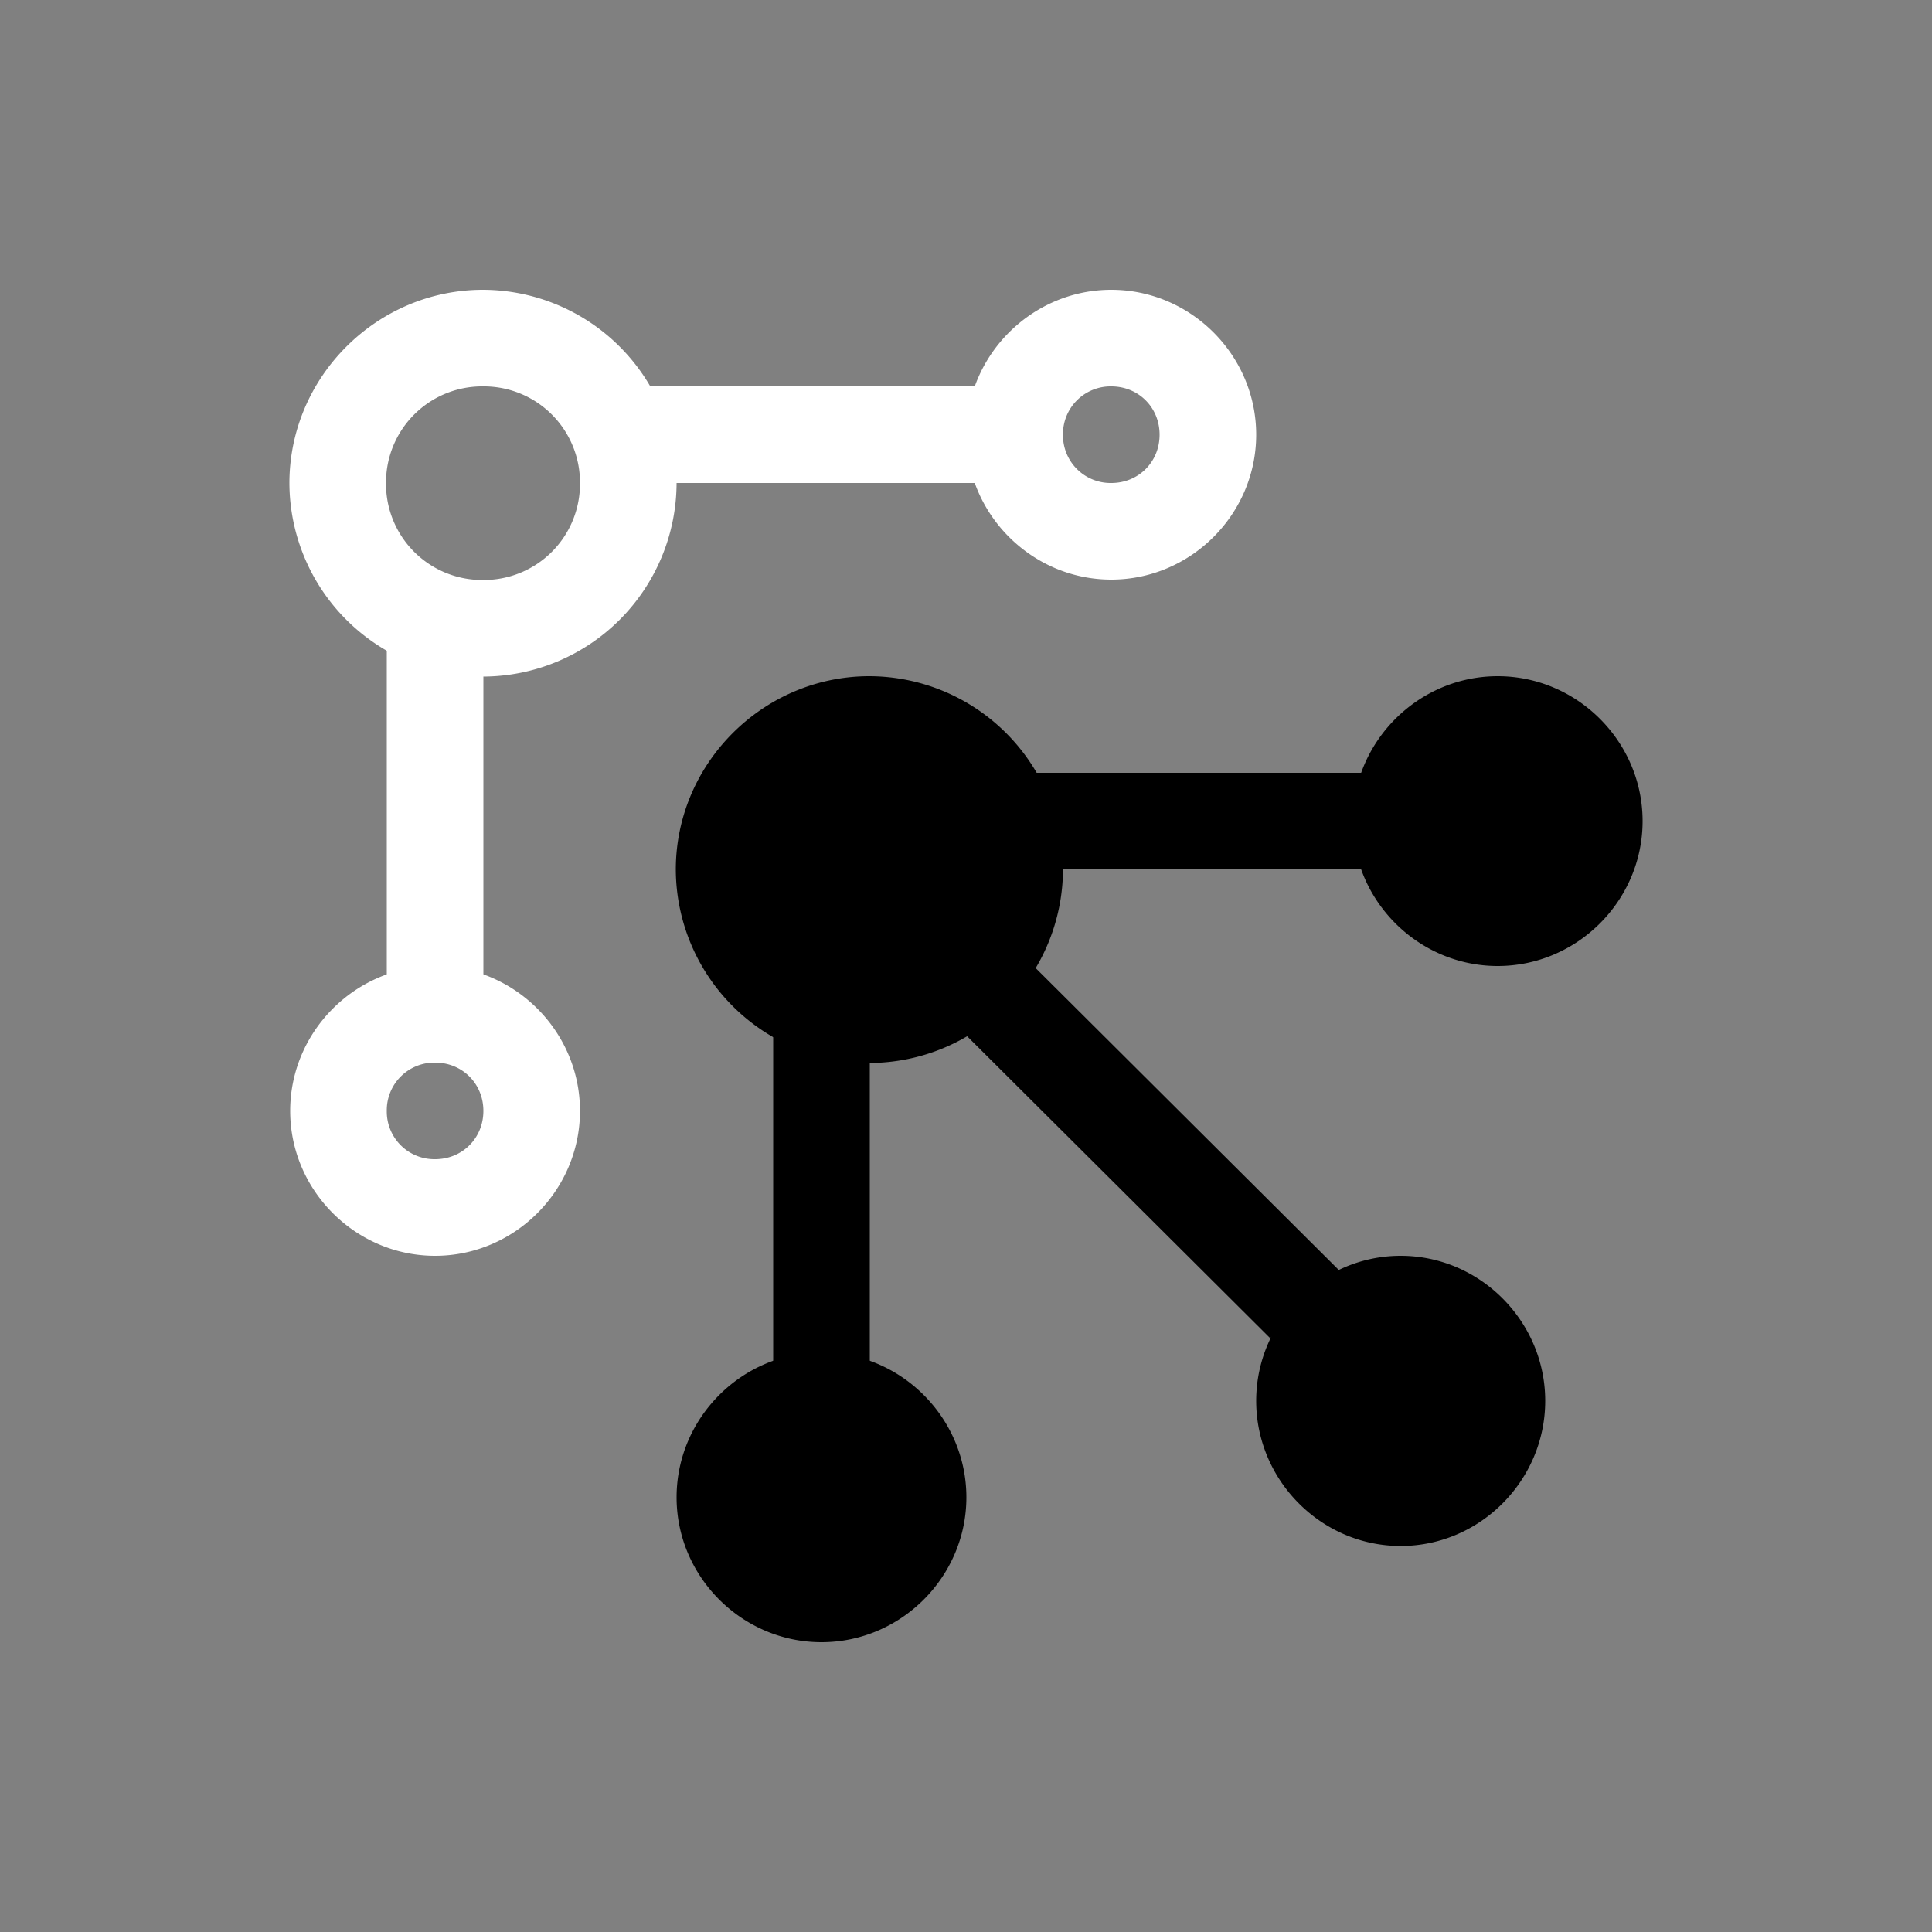 <svg height="64" width="64" viewBox="0 0 20 20"><rect x="0" y="0" width="20" height="20" fill="#808080" stroke="none"/><title>mod_particle_instance</title><g fill="#000000" class="nc-icon-wrapper"><g transform="translate(0 0)"><path d="M11.004 9.002A2.01 2.01 0 0 0 9 7c-1.1 0-2.004.902-2.004 2.002A2.01 2.01 0 0 0 9 11.004a2.01 2.01 0 0 0 2.004-2.002zm6-.502c0-.823-.677-1.5-1.5-1.5s-1.5.677-1.5 1.5.677 1.5 1.5 1.5 1.5-.677 1.5-1.5zm-7 7c0-.823-.677-1.5-1.5-1.5s-1.5.677-1.5 1.5.677 1.5 1.5 1.5 1.5-.677 1.5-1.5zm5.992-.998c0-.822-.674-1.502-1.496-1.502s-1.496.68-1.496 1.502.674 1.502 1.496 1.502 1.496-.68 1.496-1.502z" data-color="color-2"></path><path d="M14.504 8h-4v1h4zm-.646 5.146l-3.51-3.496-.705.71 3.507 3.494zM9.004 10.5h-1v4h1z" data-color="color-2"></path><path d="M13.004 4.5c0-.823-.677-1.5-1.5-1.5s-1.5.677-1.5 1.5.677 1.5 1.5 1.5 1.5-.677 1.5-1.5zm-1 0c0 .282-.218.5-.5.5a.493.493 0 0 1-.5-.5.493.493 0 0 1 .5-.5c.282 0 .5.218.5.5zm-5 .502A2.01 2.01 0 0 0 5 3c-1.1 0-2.004.902-2.004 2.002A2.01 2.01 0 0 0 5 7.004a2.01 2.01 0 0 0 2.004-2.002zm-1 0A.995.995 0 0 1 5 6.004a.995.995 0 0 1-1.004-1.002A.995.995 0 0 1 5 4a.995.995 0 0 1 1.004 1.002zm0 6.498c0-.823-.677-1.5-1.5-1.5s-1.5.677-1.5 1.5.677 1.5 1.5 1.5 1.5-.677 1.5-1.5zm-1 0c0 .282-.218.5-.5.5a.493.493 0 0 1-.5-.5.493.493 0 0 1 .5-.5c.282 0 .5.218.5.5z" fill="#ffffff"></path><path d="M10.504 4h-4v1h4zm-5.5 2.5h-1v4h1z" fill="#ffffff"></path></g></g></svg>